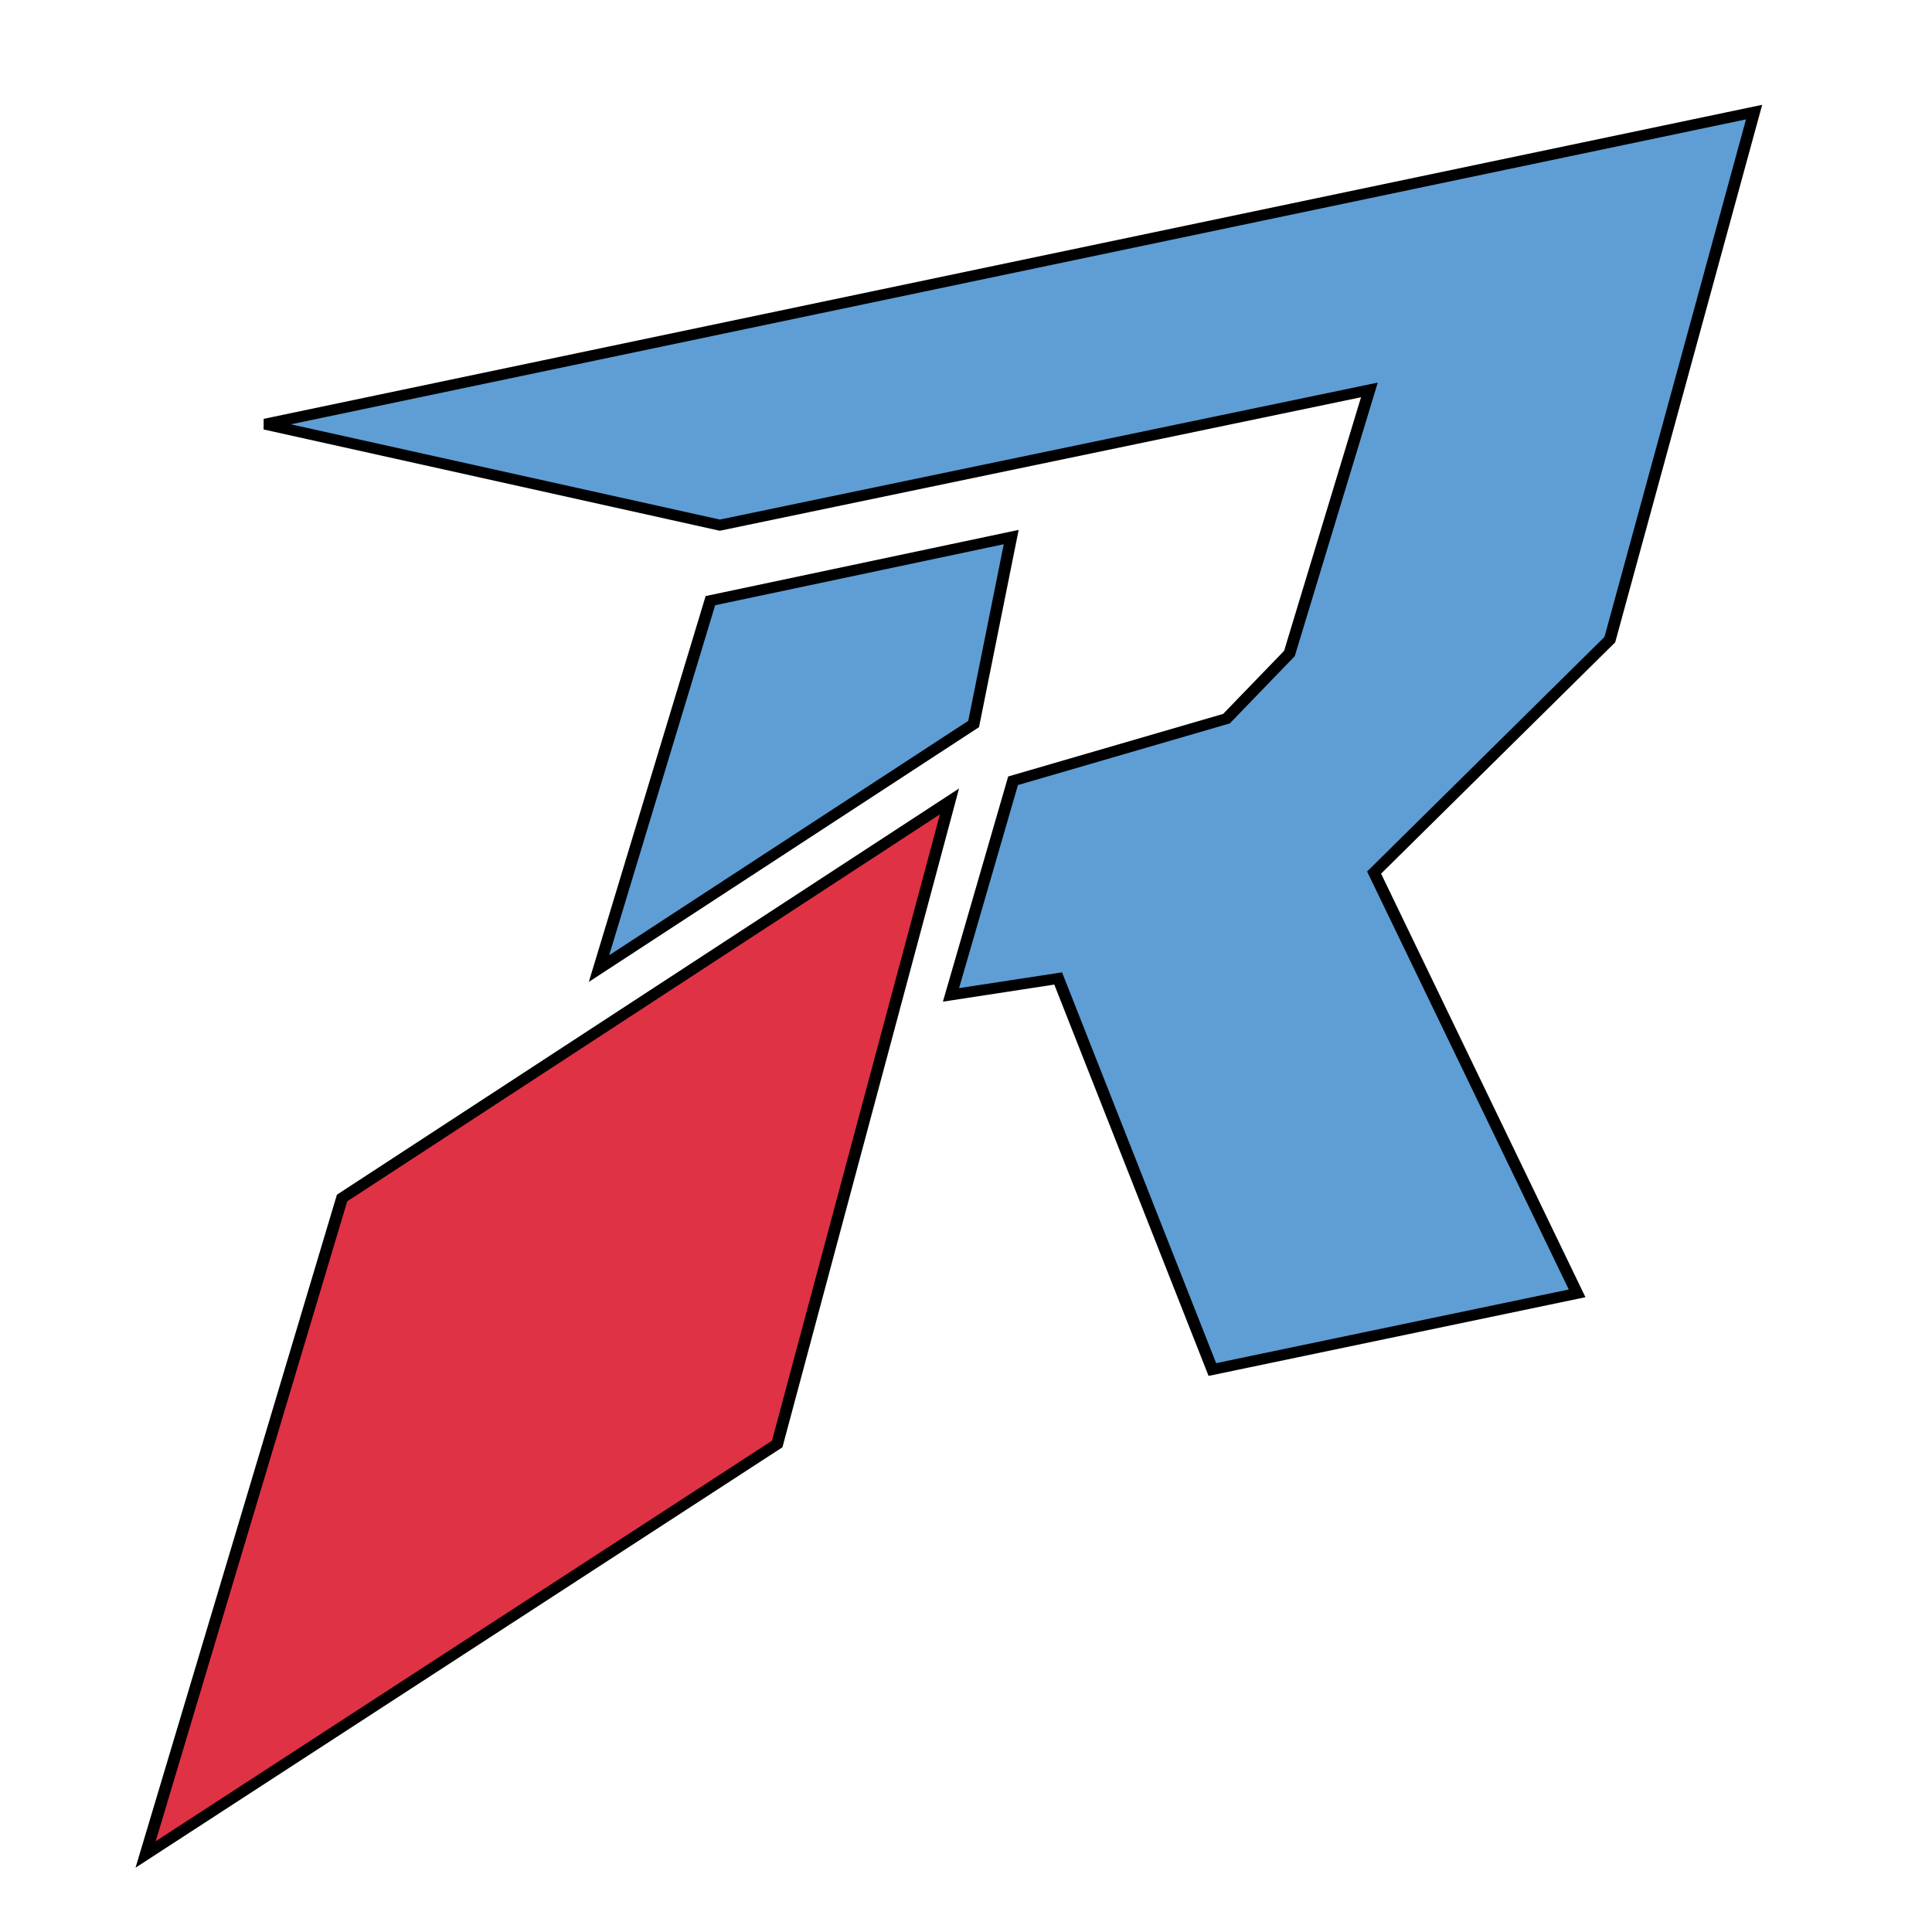 <svg width="120" height="120" xmlns="http://www.w3.org/2000/svg">

 <style type="text/css">.st0{fill:#5E9ED5;}
	.st1{fill:#DF3245;}
	.st2{fill:#3A89C7;}
	.st3{fill:#FFFFFF;}</style>
 <g>
  <title>background</title>
  <rect fill="none" id="canvas_background" height="122" width="122" y="-1" x="-1"/>
 </g>
 <g>
  <title>Layer 1</title>
  <g stroke="null" id="layer1">
   <g stroke="null" transform="matrix(0.735,0,0,0.677,84.93,-49.012) " id="g904">
    <polygon stroke="null" id="polygon826" points="32.68,82.68 -93.159,111.311 -54.722,120.577 0.17,108.17 -6.585,132.349 -11.906,138.329 -29.941,144.028 -35.188,163.674 -26.129,162.166 -13.1,198.045 17.724,191.056 0.568,152.452 20.489,131.081 " class="st0"/>
    <polygon stroke="null" id="polygon828" points="-55.518,127.503 -30.098,121.669 -33.272,138.818 -64.933,161.261 " class="st0"/>
    <polygon stroke="null" id="polygon830" points="-35.314,145.921 -49.872,204.878 -103.245,242.535 -86.645,182.31 " class="st1"/>
   </g>
  </g>
 </g>
</svg>